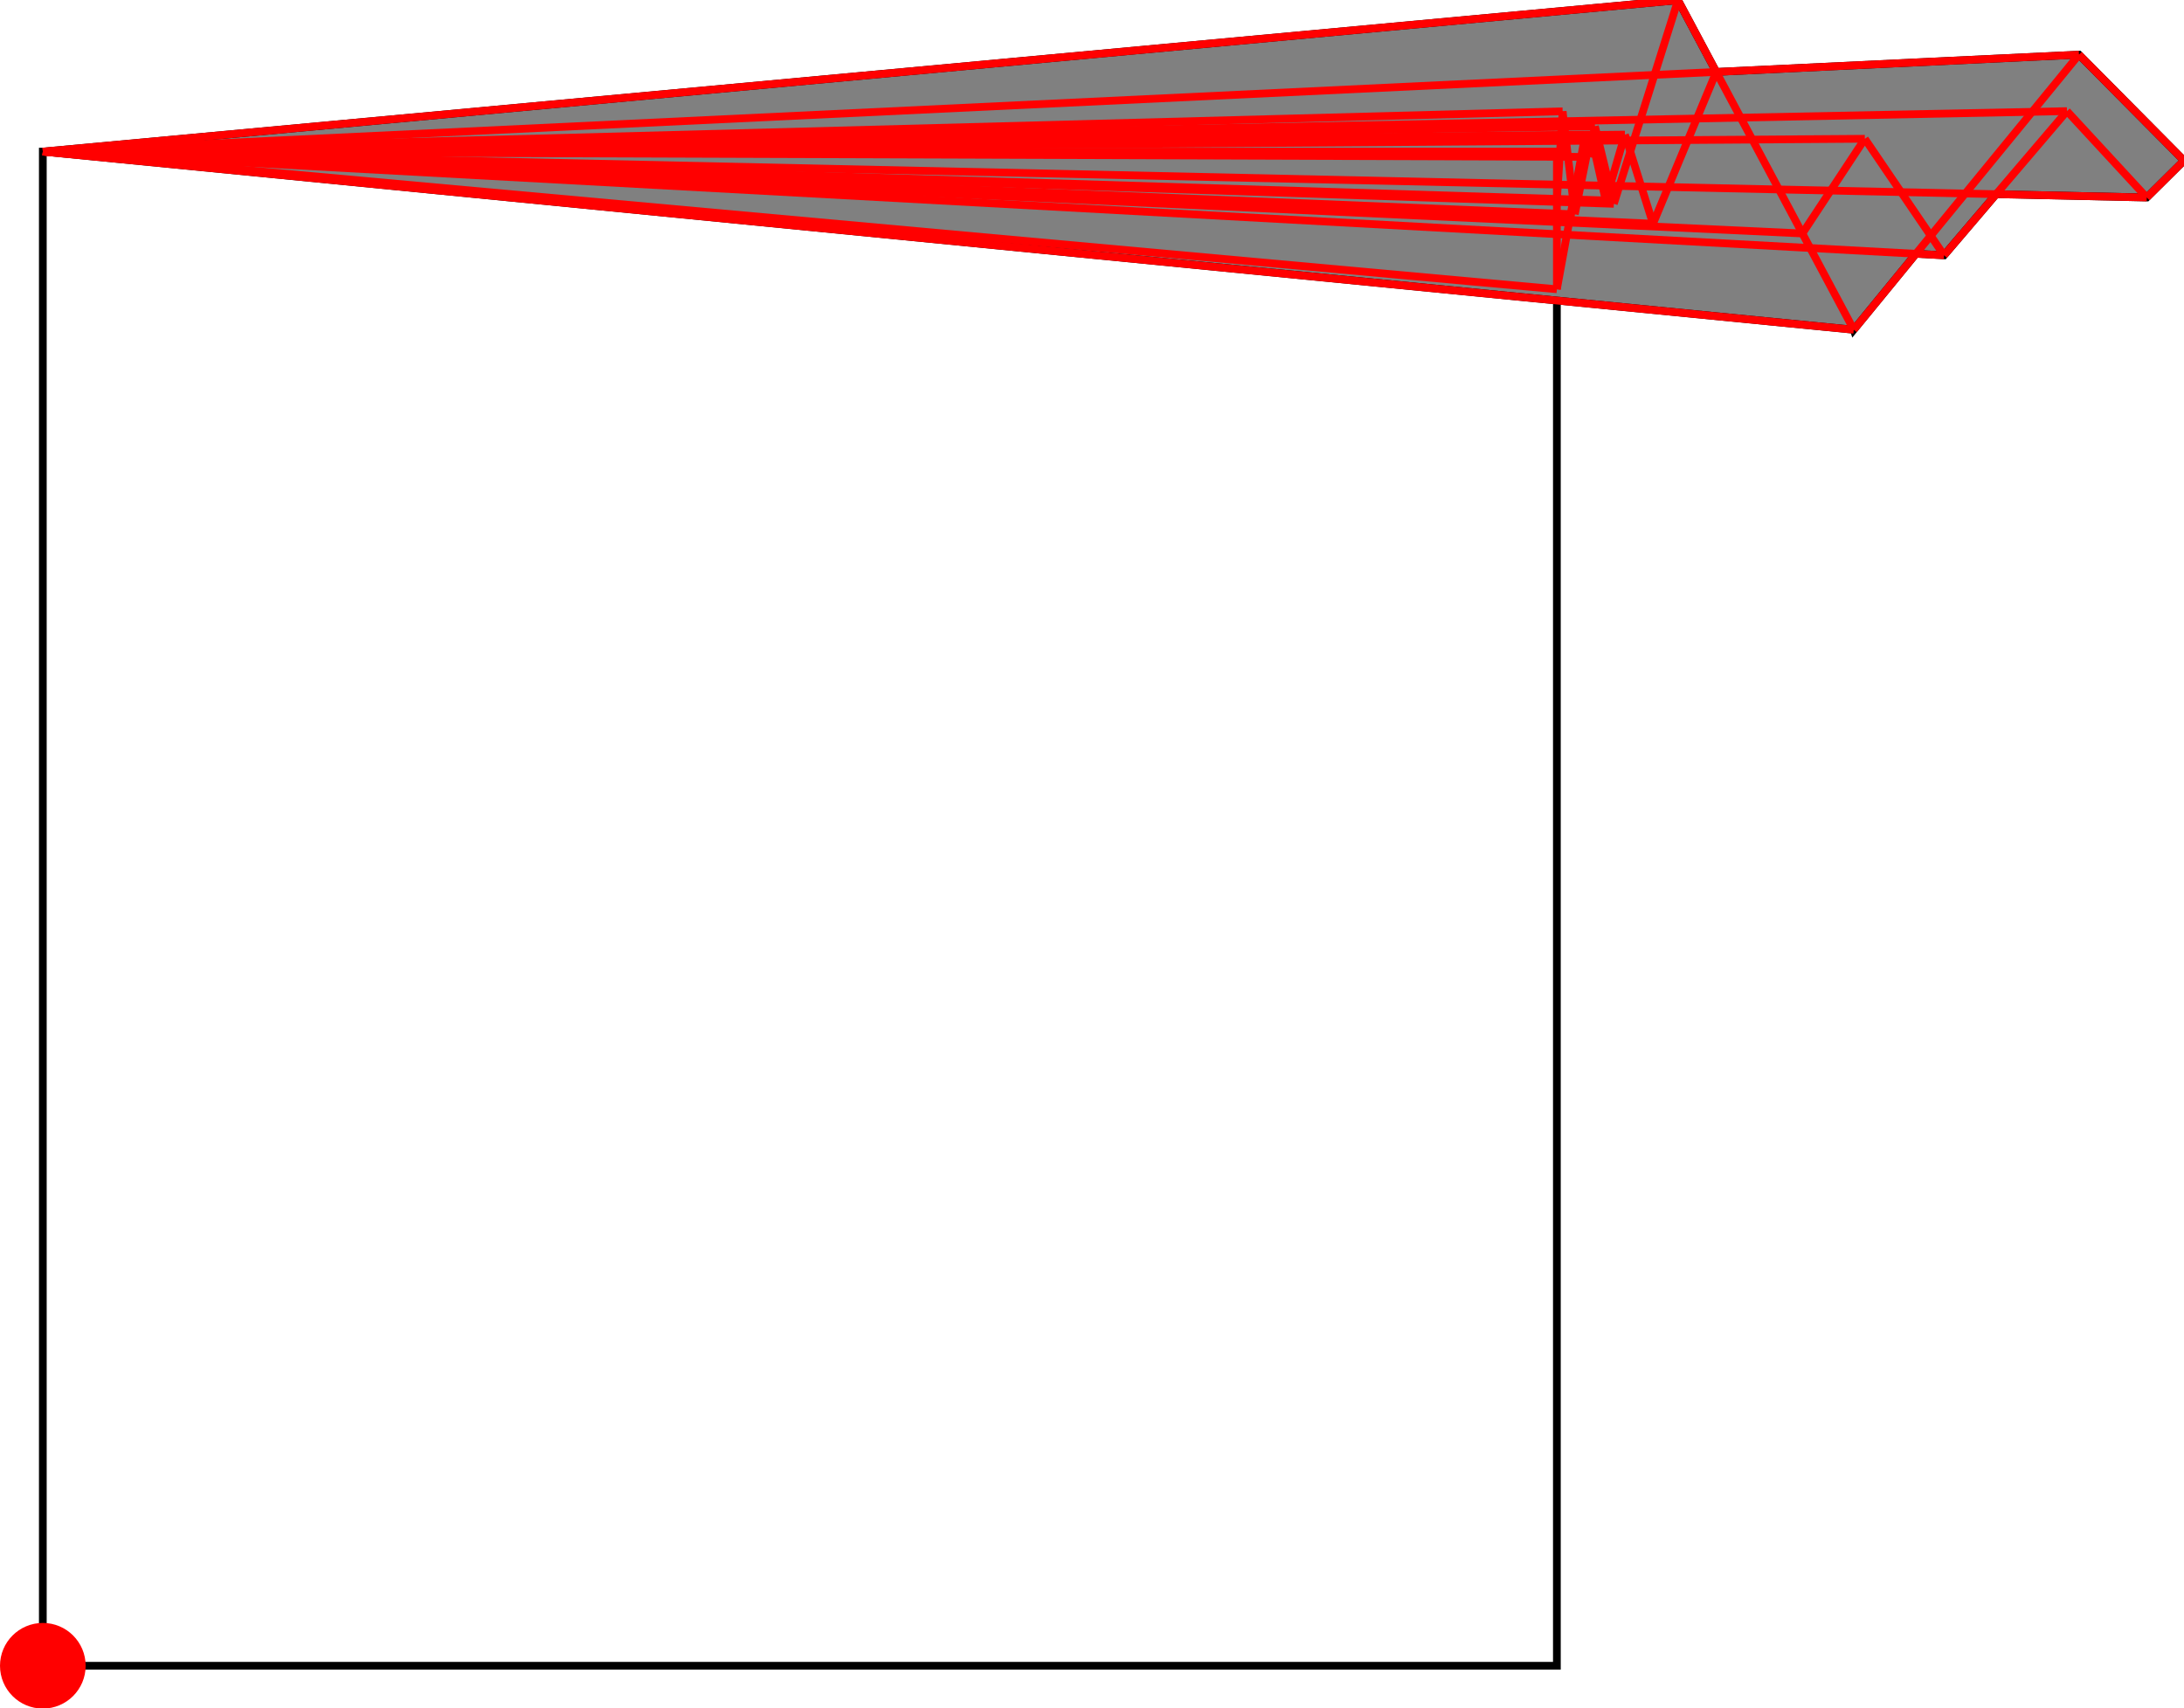 <?xml version="1.0" encoding="UTF-8"?>
<!DOCTYPE svg PUBLIC "-//W3C//DTD SVG 1.1//EN"
    "http://www.w3.org/Graphics/SVG/1.1/DTD/svg11.dtd"><svg xmlns="http://www.w3.org/2000/svg" height="391.09" stroke-opacity="1" viewBox="0 0 500 391" font-size="1" width="500" xmlns:xlink="http://www.w3.org/1999/xlink" stroke="rgb(0,0,0)" version="1.1"><defs></defs><g stroke-linejoin="miter" stroke-opacity="1.0" fill-opacity="0.0" stroke="rgb(0,0,0)" stroke-width="1.769" fill="rgb(0,0,0)" stroke-linecap="butt" stroke-miterlimit="10.0"><path d="M 356.428,381.286 l -0,-346.624 h -346.624 l -0,346.624 Z"/></g><g stroke-linejoin="miter" stroke-opacity="1.0" fill-opacity="1.0" stroke="rgb(0,0,0)" stroke-width="1.769" fill="rgb(128,128,128)" stroke-linecap="butt" stroke-miterlimit="10.0"><path d="M 424.393,75.442 l 14.236,-17.389 l 6.433,0.351 l 11.927,-13.99 l 34.487,0.752 l 8.524,-8.453 l -24.047,-24.249 l -83.039,3.954 l -8.757,-16.419 l -374.354,34.662 l 414.589,40.779 Z"/></g><g stroke-linejoin="miter" stroke-opacity="1.0" fill-opacity="1.0" stroke="rgb(0,0,0)" stroke-width="0.0" fill="rgb(255,0,0)" stroke-linecap="butt" stroke-miterlimit="10.0"><path d="M 19.608,381.286 c 0,-5.415 -4.389,-9.804 -9.804 -9.804c -5.415,-0 -9.804,4.389 -9.804 9.804c -0,5.415 4.389,9.804 9.804 9.804c 5.415,0 9.804,-4.389 9.804 -9.804Z"/></g><g stroke-linejoin="miter" stroke-opacity="1.0" fill-opacity="0.0" stroke="rgb(255,0,0)" stroke-width="1.769" fill="rgb(0,0,0)" stroke-linecap="butt" stroke-miterlimit="10.0"><path d="M 500,36.713 l -24.047,-24.249 "/></g><g stroke-linejoin="miter" stroke-opacity="1.0" fill-opacity="0.0" stroke="rgb(255,0,0)" stroke-width="1.769" fill="rgb(0,0,0)" stroke-linecap="butt" stroke-miterlimit="10.0"><path d="M 491.476,45.166 l -18.271,-19.772 "/></g><g stroke-linejoin="miter" stroke-opacity="1.0" fill-opacity="0.0" stroke="rgb(255,0,0)" stroke-width="1.769" fill="rgb(0,0,0)" stroke-linecap="butt" stroke-miterlimit="10.0"><path d="M 9.804,34.662 h 346.624 "/></g><g stroke-linejoin="miter" stroke-opacity="1.0" fill-opacity="0.0" stroke="rgb(255,0,0)" stroke-width="1.769" fill="rgb(0,0,0)" stroke-linecap="butt" stroke-miterlimit="10.0"><path d="M 363.674,35.87 l -353.87,-1.208 "/></g><g stroke-linejoin="miter" stroke-opacity="1.0" fill-opacity="0.0" stroke="rgb(255,0,0)" stroke-width="1.769" fill="rgb(0,0,0)" stroke-linecap="butt" stroke-miterlimit="10.0"><path d="M 9.804,34.662 l 417.124,-2.938 "/></g><g stroke-linejoin="miter" stroke-opacity="1.0" fill-opacity="0.0" stroke="rgb(255,0,0)" stroke-width="1.769" fill="rgb(0,0,0)" stroke-linecap="butt" stroke-miterlimit="10.0"><path d="M 9.804,34.662 l 352.984,-3.18 "/></g><g stroke-linejoin="miter" stroke-opacity="1.0" fill-opacity="0.0" stroke="rgb(255,0,0)" stroke-width="1.769" fill="rgb(0,0,0)" stroke-linecap="butt" stroke-miterlimit="10.0"><path d="M 9.804,34.662 l 362.203,-3.895 "/></g><g stroke-linejoin="miter" stroke-opacity="1.0" fill-opacity="0.0" stroke="rgb(255,0,0)" stroke-width="1.769" fill="rgb(0,0,0)" stroke-linecap="butt" stroke-miterlimit="10.0"><path d="M 9.804,34.662 l 354.413,-3.895 "/></g><g stroke-linejoin="miter" stroke-opacity="1.0" fill-opacity="0.0" stroke="rgb(255,0,0)" stroke-width="1.769" fill="rgb(0,0,0)" stroke-linecap="butt" stroke-miterlimit="10.0"><path d="M 9.804,34.662 l 355.338,-5.809 "/></g><g stroke-linejoin="miter" stroke-opacity="1.0" fill-opacity="0.0" stroke="rgb(255,0,0)" stroke-width="1.769" fill="rgb(0,0,0)" stroke-linecap="butt" stroke-miterlimit="10.0"><path d="M 9.804,34.662 l 463.401,-9.268 "/></g><g stroke-linejoin="miter" stroke-opacity="1.0" fill-opacity="0.0" stroke="rgb(255,0,0)" stroke-width="1.769" fill="rgb(0,0,0)" stroke-linecap="butt" stroke-miterlimit="10.0"><path d="M 491.476,45.166 l -481.672,-10.504 "/></g><g stroke-linejoin="miter" stroke-opacity="1.0" fill-opacity="0.0" stroke="rgb(255,0,0)" stroke-width="1.769" fill="rgb(0,0,0)" stroke-linecap="butt" stroke-miterlimit="10.0"><path d="M 9.804,34.662 l 347.942,-9.226 "/></g><g stroke-linejoin="miter" stroke-opacity="1.0" fill-opacity="0.0" stroke="rgb(255,0,0)" stroke-width="1.769" fill="rgb(0,0,0)" stroke-linecap="butt" stroke-miterlimit="10.0"><path d="M 367.609,45.844 l -357.805,-11.181 "/></g><g stroke-linejoin="miter" stroke-opacity="1.0" fill-opacity="0.0" stroke="rgb(255,0,0)" stroke-width="1.769" fill="rgb(0,0,0)" stroke-linecap="butt" stroke-miterlimit="10.0"><path d="M 356.428,45.844 l -346.624,-11.181 "/></g><g stroke-linejoin="miter" stroke-opacity="1.0" fill-opacity="0.0" stroke="rgb(255,0,0)" stroke-width="1.769" fill="rgb(0,0,0)" stroke-linecap="butt" stroke-miterlimit="10.0"><path d="M 369.467,46.615 l -359.663,-11.953 "/></g><g stroke-linejoin="miter" stroke-opacity="1.0" fill-opacity="0.0" stroke="rgb(255,0,0)" stroke-width="1.769" fill="rgb(0,0,0)" stroke-linecap="butt" stroke-miterlimit="10.0"><path d="M 360.53,49.02 l -350.726,-14.357 "/></g><g stroke-linejoin="miter" stroke-opacity="1.0" fill-opacity="0.0" stroke="rgb(255,0,0)" stroke-width="1.769" fill="rgb(0,0,0)" stroke-linecap="butt" stroke-miterlimit="10.0"><path d="M 378.436,51.168 l -368.632,-16.506 "/></g><g stroke-linejoin="miter" stroke-opacity="1.0" fill-opacity="0.0" stroke="rgb(255,0,0)" stroke-width="1.769" fill="rgb(0,0,0)" stroke-linecap="butt" stroke-miterlimit="10.0"><path d="M 412.637,53.399 l -402.833,-18.736 "/></g><g stroke-linejoin="miter" stroke-opacity="1.0" fill-opacity="0.0" stroke="rgb(255,0,0)" stroke-width="1.769" fill="rgb(0,0,0)" stroke-linecap="butt" stroke-miterlimit="10.0"><path d="M 9.804,34.662 l 466.149,-22.198 "/></g><g stroke-linejoin="miter" stroke-opacity="1.0" fill-opacity="0.0" stroke="rgb(255,0,0)" stroke-width="1.769" fill="rgb(0,0,0)" stroke-linecap="butt" stroke-miterlimit="10.0"><path d="M 445.062,58.404 l -435.259,-23.741 "/></g><g stroke-linejoin="miter" stroke-opacity="1.0" fill-opacity="0.0" stroke="rgb(255,0,0)" stroke-width="1.769" fill="rgb(0,0,0)" stroke-linecap="butt" stroke-miterlimit="10.0"><path d="M 356.428,66.174 l -346.624,-31.511 "/></g><g stroke-linejoin="miter" stroke-opacity="1.0" fill-opacity="0.0" stroke="rgb(255,0,0)" stroke-width="1.769" fill="rgb(0,0,0)" stroke-linecap="butt" stroke-miterlimit="10.0"><path d="M 9.804,34.662 l 374.354,-34.662 "/></g><g stroke-linejoin="miter" stroke-opacity="1.0" fill-opacity="0.0" stroke="rgb(255,0,0)" stroke-width="1.769" fill="rgb(0,0,0)" stroke-linecap="butt" stroke-miterlimit="10.0"><path d="M 424.393,75.442 l -414.589,-40.779 "/></g><g stroke-linejoin="miter" stroke-opacity="1.0" fill-opacity="0.0" stroke="rgb(255,0,0)" stroke-width="1.769" fill="rgb(0,0,0)" stroke-linecap="butt" stroke-miterlimit="10.0"><path d="M 445.062,58.404 l -18.135,-26.679 "/></g><g stroke-linejoin="miter" stroke-opacity="1.0" fill-opacity="0.0" stroke="rgb(255,0,0)" stroke-width="1.769" fill="rgb(0,0,0)" stroke-linecap="butt" stroke-miterlimit="10.0"><path d="M 424.393,75.442 l -40.236,-75.442 "/></g><g stroke-linejoin="miter" stroke-opacity="1.0" fill-opacity="0.0" stroke="rgb(255,0,0)" stroke-width="1.769" fill="rgb(0,0,0)" stroke-linecap="butt" stroke-miterlimit="10.0"><path d="M 378.436,51.168 l -6.429,-20.401 "/></g><g stroke-linejoin="miter" stroke-opacity="1.0" fill-opacity="0.0" stroke="rgb(255,0,0)" stroke-width="1.769" fill="rgb(0,0,0)" stroke-linecap="butt" stroke-miterlimit="10.0"><path d="M 369.467,46.615 l -4.325,-17.762 "/></g><g stroke-linejoin="miter" stroke-opacity="1.0" fill-opacity="0.0" stroke="rgb(255,0,0)" stroke-width="1.769" fill="rgb(0,0,0)" stroke-linecap="butt" stroke-miterlimit="10.0"><path d="M 367.609,45.844 l -3.392,-15.076 "/></g><g stroke-linejoin="miter" stroke-opacity="1.0" fill-opacity="0.0" stroke="rgb(255,0,0)" stroke-width="1.769" fill="rgb(0,0,0)" stroke-linecap="butt" stroke-miterlimit="10.0"><path d="M 363.674,35.87 l -0.886,-4.388 "/></g><g stroke-linejoin="miter" stroke-opacity="1.0" fill-opacity="0.0" stroke="rgb(255,0,0)" stroke-width="1.769" fill="rgb(0,0,0)" stroke-linecap="butt" stroke-miterlimit="10.0"><path d="M 360.53,49.02 l -2.784,-23.583 "/></g><g stroke-linejoin="miter" stroke-opacity="1.0" fill-opacity="0.0" stroke="rgb(255,0,0)" stroke-width="1.769" fill="rgb(0,0,0)" stroke-linecap="butt" stroke-miterlimit="10.0"><path d="M 356.428,66.174 v -31.511 "/></g><g stroke-linejoin="miter" stroke-opacity="1.0" fill-opacity="0.0" stroke="rgb(255,0,0)" stroke-width="1.769" fill="rgb(0,0,0)" stroke-linecap="butt" stroke-miterlimit="10.0"><path d="M 356.428,45.844 l 1.318,-20.407 "/></g><g stroke-linejoin="miter" stroke-opacity="1.0" fill-opacity="0.0" stroke="rgb(255,0,0)" stroke-width="1.769" fill="rgb(0,0,0)" stroke-linecap="butt" stroke-miterlimit="10.0"><path d="M 356.428,66.174 l 6.36,-34.691 "/></g><g stroke-linejoin="miter" stroke-opacity="1.0" fill-opacity="0.0" stroke="rgb(255,0,0)" stroke-width="1.769" fill="rgb(0,0,0)" stroke-linecap="butt" stroke-miterlimit="10.0"><path d="M 360.53,49.02 l 3.687,-18.252 "/></g><g stroke-linejoin="miter" stroke-opacity="1.0" fill-opacity="0.0" stroke="rgb(255,0,0)" stroke-width="1.769" fill="rgb(0,0,0)" stroke-linecap="butt" stroke-miterlimit="10.0"><path d="M 363.674,35.87 l 1.468,-7.017 "/></g><g stroke-linejoin="miter" stroke-opacity="1.0" fill-opacity="0.0" stroke="rgb(255,0,0)" stroke-width="1.769" fill="rgb(0,0,0)" stroke-linecap="butt" stroke-miterlimit="10.0"><path d="M 367.609,45.844 l 4.397,-15.076 "/></g><g stroke-linejoin="miter" stroke-opacity="1.0" fill-opacity="0.0" stroke="rgb(255,0,0)" stroke-width="1.769" fill="rgb(0,0,0)" stroke-linecap="butt" stroke-miterlimit="10.0"><path d="M 491.476,45.166 l 8.524,-8.453 "/></g><g stroke-linejoin="miter" stroke-opacity="1.0" fill-opacity="0.0" stroke="rgb(255,0,0)" stroke-width="1.769" fill="rgb(0,0,0)" stroke-linecap="butt" stroke-miterlimit="10.0"><path d="M 369.467,46.615 l 14.691,-46.615 "/></g><g stroke-linejoin="miter" stroke-opacity="1.0" fill-opacity="0.0" stroke="rgb(255,0,0)" stroke-width="1.769" fill="rgb(0,0,0)" stroke-linecap="butt" stroke-miterlimit="10.0"><path d="M 445.062,58.404 l 28.143,-33.009 "/></g><g stroke-linejoin="miter" stroke-opacity="1.0" fill-opacity="0.0" stroke="rgb(255,0,0)" stroke-width="1.769" fill="rgb(0,0,0)" stroke-linecap="butt" stroke-miterlimit="10.0"><path d="M 424.393,75.442 l 51.56,-62.977 "/></g><g stroke-linejoin="miter" stroke-opacity="1.0" fill-opacity="0.0" stroke="rgb(255,0,0)" stroke-width="1.769" fill="rgb(0,0,0)" stroke-linecap="butt" stroke-miterlimit="10.0"><path d="M 378.436,51.168 l 14.479,-34.749 "/></g><g stroke-linejoin="miter" stroke-opacity="1.0" fill-opacity="0.0" stroke="rgb(255,0,0)" stroke-width="1.769" fill="rgb(0,0,0)" stroke-linecap="butt" stroke-miterlimit="10.0"><path d="M 412.637,53.399 l 14.29,-21.674 "/></g></svg>
